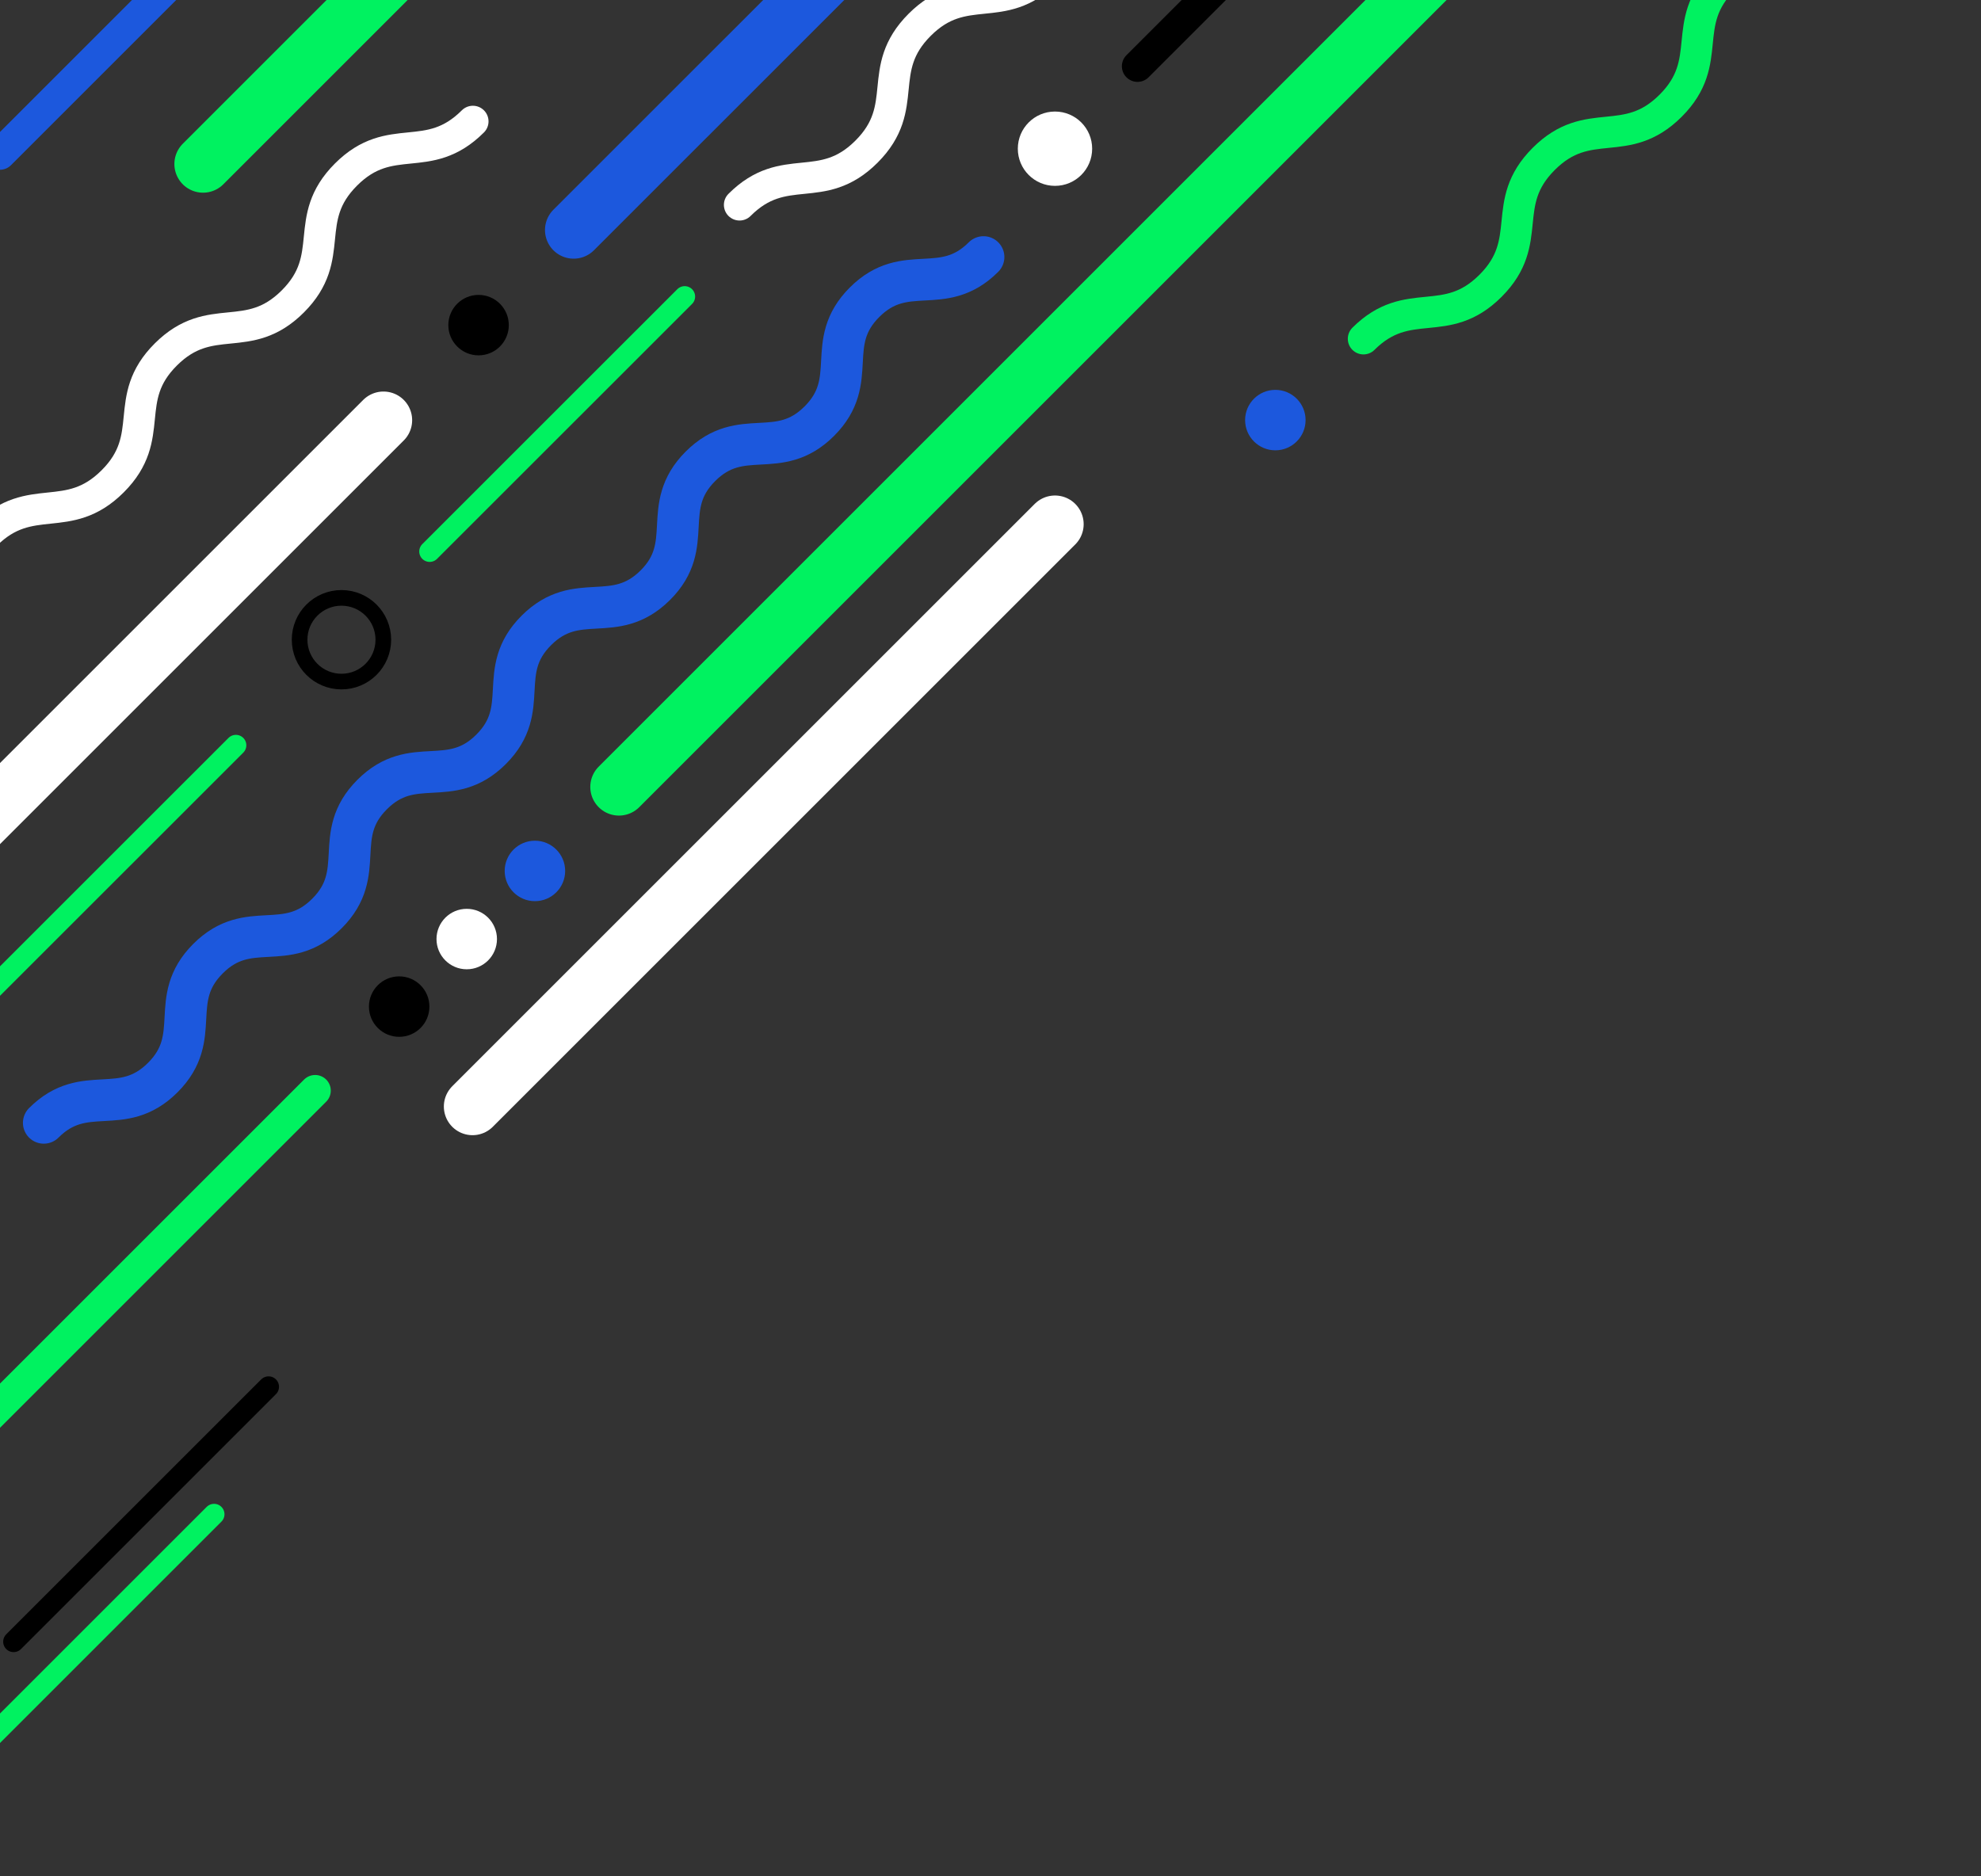 <svg xmlns="http://www.w3.org/2000/svg" xmlns:xlink="http://www.w3.org/1999/xlink" viewBox="0 0 380 360">
    <rect x="0" y="0" width="380" height="360" fill="#333333" stroke="none"/>
    <style>
        @keyframes circle_scale {
            0%, 100% {transform: scale(1);}
            50%      {transform: scale(.75);}
        }
        #circle_3 {animation: circle_scale 3s linear infinite;}
        #circle_4 {animation: circle_scale 3s .5s linear infinite;}
        #circle_5 {animation: circle_scale 3s 1s linear infinite;}
    </style>
    <defs>
        <g id="animations">
            <animate xlink:href="#snake_1" attributeName="d" dur="9s" repeatCount="indefinite"
            values="
            M90.71,23.29C82.07,31.93,75,24.86,66.37,33.49S64.8,49.2,56.17,57.83,40.46,59.4,31.82,68s-1.56,15.7-10.2,24.34S5.91,94-2.73,102.59;
            M87.88,20.47c-8.64,8.63-10,7.22-18.68,15.85S62,46.37,53.34,55,43.29,62.23,34.65,70.86,27.43,80.92,18.79,89.55,8.74,96.78.1,105.41;
            M90.71,23.29C82.07,31.93,75,24.86,66.37,33.49S64.8,49.2,56.17,57.83,40.46,59.4,31.82,68s-1.56,15.7-10.2,24.34S5.91,94-2.73,102.59"/>
            <animate xlink:href="#snake_2" attributeName="d" dur="7s" repeatCount="indefinite"
            values="
            M235.29-40c-8.63,8.64-15.7,1.57-24.33,10.2s-1.57,15.71-10.2,24.34S185.05-3.88,176.41,4.76s-1.56,15.7-10.2,24.34-15.71,1.57-24.35,10.21;
            M233.17-42.11c-8.63,8.64-11.46,5.81-20.09,14.44s-5.81,11.47-14.45,20.1-11.46,5.81-20.1,14.45S172.72,18.34,164.09,27,152.62,32.79,144,41.43;
            M235.29-40c-8.63,8.64-15.7,1.57-24.33,10.2s-1.57,15.71-10.2,24.34S185.05-3.88,176.41,4.76s-1.56,15.7-10.2,24.34-15.71,1.57-24.35,10.21"/>
            <animate xlink:href="#snake_3" attributeName="d" dur="8s" repeatCount="indefinite"
            values="
            M188.66,49.32c-7.87,7.87-14.95.8-22.82,8.67s-.8,14.94-8.67,22.81-14.94.8-22.81,8.67-.8,15-8.67,22.82-14.94.8-22.81,8.67-.8,14.94-8.68,22.81-14.94.8-22.81,8.67-.8,14.95-8.67,22.82-14.95.8-22.82,8.67-.8,14.95-8.68,22.82-14.94.81-22.82,8.68;
            M190.78,51.44c-7.87,7.87-19.19-3.44-27.06,4.43s3.44,19.18-4.43,27.06-19.18-3.45-27,4.42,3.44,19.19-4.43,27.06-19.18-3.44-27,4.43,3.44,19.18-4.44,27-19.18-3.44-27,4.43,3.44,19.19-4.43,27.06-19.19-3.44-27.06,4.43,3.44,19.19-4.43,27.06-19.19-3.44-27.07,4.44;
            M188.66,49.32c-7.87,7.87-14.95.8-22.82,8.67s-.8,14.94-8.67,22.81-14.94.8-22.81,8.67-.8,15-8.67,22.82-14.94.8-22.81,8.67-.8,14.94-8.68,22.81-14.94.8-22.81,8.67-.8,14.95-8.67,22.82-14.95.8-22.82,8.67-.8,14.95-8.68,22.82-14.94.81-22.82,8.68"/>
            <animate xlink:href="#snake_4" attributeName="d" dur="4s" repeatCount="indefinite"
            values="
            M355-14.25c-8.63,8.64-15.7,1.56-24.34,10.2s-1.56,15.71-10.2,24.34-15.71,1.57-24.34,10.2-1.57,15.71-10.21,24.35S270.17,56.41,261.54,65;
            M359.21-10c-8.63,8.63-24.19-6.93-32.82,1.71s6.92,24.19-1.72,32.82-24.19-6.92-32.83,1.72,6.92,24.19-1.71,32.83-24.2-6.92-32.84,1.72;
            M355-14.25c-8.63,8.64-15.7,1.56-24.34,10.2s-1.56,15.71-10.2,24.34-15.71,1.57-24.34,10.2-1.57,15.71-10.21,24.35S270.17,56.41,261.54,65"/>
            <animateTransform xlink:href="#line_1" attributeName="transform" attributeType="XML" type="translate" dur="8s" values="0 0;10 -10;0 0" repeatCount="indefinite"/>
            <animateTransform xlink:href="#line_2" attributeName="transform" attributeType="XML" type="translate" dur="8s" values="0 0;10 -10;0 0" repeatCount="indefinite"/>
            <animateTransform xlink:href="#circle_1" attributeName="transform" attributeType="XML" type="translate" dur="10s" values="0 0;10 -10;0 0" repeatCount="indefinite"/>
            <animate xlink:href="#circle_2" attributeName="stroke-width" dur="5s" repeatCount="indefinite" values="3;6;3"/>
            <animate xlink:href="#circle_6" attributeName="fill" dur="6s" repeatCount="indefinite" values="#1C58DD;#FFFFFF;#1C58DD"/>
        </g>
    </defs>
    <path id="snake_1" d="M90.71,23.29C82.07,31.93,75,24.86,66.37,33.49S64.8,49.2,56.17,57.83,40.46,59.4,31.82,68s-1.56,15.7-10.2,24.34S5.91,94-2.73,102.59" fill="none" stroke="#FFFFFF" stroke-linecap="round" stroke-miterlimit="10" stroke-width="6"/>
    <path id="snake_2" d="M235.29-40c-8.63,8.64-15.7,1.57-24.33,10.2s-1.57,15.71-10.2,24.34S185.05-3.88,176.41,4.76s-1.56,15.7-10.2,24.34-15.71,1.57-24.35,10.21" fill="none" stroke="#FFFFFF" stroke-linecap="round" stroke-miterlimit="10" stroke-width="6"/>  
    <path id="snake_3" d="M188.66,49.32c-7.87,7.87-14.95.8-22.82,8.67s-.8,14.94-8.67,22.81-14.94.8-22.81,8.67-.8,15-8.67,22.82-14.94.8-22.81,8.67-.8,14.94-8.68,22.81-14.94.8-22.81,8.67-.8,14.95-8.67,22.82-14.95.8-22.82,8.67-.8,14.95-8.68,22.82-14.94.81-22.82,8.68" fill="none" stroke="#1C58DD" stroke-linecap="round" stroke-miterlimit="10" stroke-width="8"/>
    <path id="snake_4" d="M355-14.25c-8.63,8.64-15.7,1.56-24.34,10.2s-1.56,15.71-10.2,24.34-15.71,1.57-24.34,10.2-1.57,15.71-10.21,24.35S270.17,56.41,261.54,65" fill="none" stroke="#00F260" stroke-linecap="round" stroke-miterlimit="10" stroke-width="6"/>
    <line id="line_1" x1="179.9" y1="-25.72" x2="110.04" y2="44.13" fill="none" stroke="#1C58DD" stroke-linecap="round" stroke-miterlimit="10" stroke-width="11"/>
    <line id="line_2" x1="73.56" y1="80.62" x2="-17.89" y2="172.07" fill="none" stroke="#FFFFFF" stroke-linecap="round" stroke-miterlimit="10" stroke-width="11"/>
    <circle id="circle_1" cx="91.8" cy="62.38" r="5.8" fill="#000000"/>
    <circle id="circle_2" cx="65.5" cy="122.74" r="8.03" fill="none" stroke="#000000" stroke-miterlimit="10" stroke-width="3"/>   
    <circle id="circle_3" cx="102.61" cy="167.1" r="5.8" fill="#1C58DD" style="transform-box: fill-box;" transform-origin="center"/>
    <circle id="circle_4" cx="89.53" cy="180.17" r="5.8" fill="#FFFFFF" style="transform-box: fill-box;" transform-origin="center"/>
    <circle id="circle_5" cx="76.57" cy="193.13" r="5.8" fill="#000000" style="transform-box: fill-box;" transform-origin="center"/>
    <circle id="circle_6" cx="244.64" cy="80.6" r="5.8" fill="#1C58DD"/>
    <line x1="33.23" y1="-3.67" x2="-0.01" y2="29.57" fill="none" stroke="#1C58DD" stroke-linecap="round" stroke-miterlimit="10" stroke-width="6"/>
    <line x1="251.44" y1="-20.53" x2="218.2" y2="12.71" fill="none" stroke="#000000" stroke-linecap="round" stroke-miterlimit="10" stroke-width="6"/>
    <line x1="74.09" y1="-3.67" x2="38.95" y2="31.47" fill="none" stroke="#00F260" stroke-linecap="round" stroke-miterlimit="10" stroke-width="11"/>
    <line x1="202.37" y1="100.57" x2="90.64" y2="212.3" fill="none" stroke="#FFFFFF" stroke-linecap="round" stroke-miterlimit="10" stroke-width="11"/>
    <line x1="60.45" y1="209.25" x2="-12.63" y2="282.33" fill="none" stroke="#00F260" stroke-linecap="round" stroke-miterlimit="10" stroke-width="6"/>
    <line x1="287.91" y1="-18.2" x2="118.73" y2="150.98" fill="none" stroke="#00F260" stroke-linecap="round" stroke-miterlimit="10" stroke-width="11"/>      
    <circle cx="202.37" cy="28.53" r="7.13" fill="#FFFFFF"/>
    <line x1="131.34" y1="56.9" x2="82.42" y2="105.81" fill="none" stroke="#00F260" stroke-linecap="round" stroke-miterlimit="10" stroke-width="4"/>
    <line x1="51.52" y1="266.07" x2="2.61" y2="314.98" fill="none" stroke="#000000" stroke-linecap="round" stroke-miterlimit="10" stroke-width="4"/>
    <line x1="41.06" y1="290.53" x2="-7.85" y2="339.44" fill="none" stroke="#00F260" stroke-linecap="round" stroke-miterlimit="10" stroke-width="4"/>
    <line x1="45.25" y1="142.99" x2="-3.67" y2="191.9" fill="none" stroke="#00F260" stroke-linecap="round" stroke-miterlimit="10" stroke-width="4"/>
</svg>
